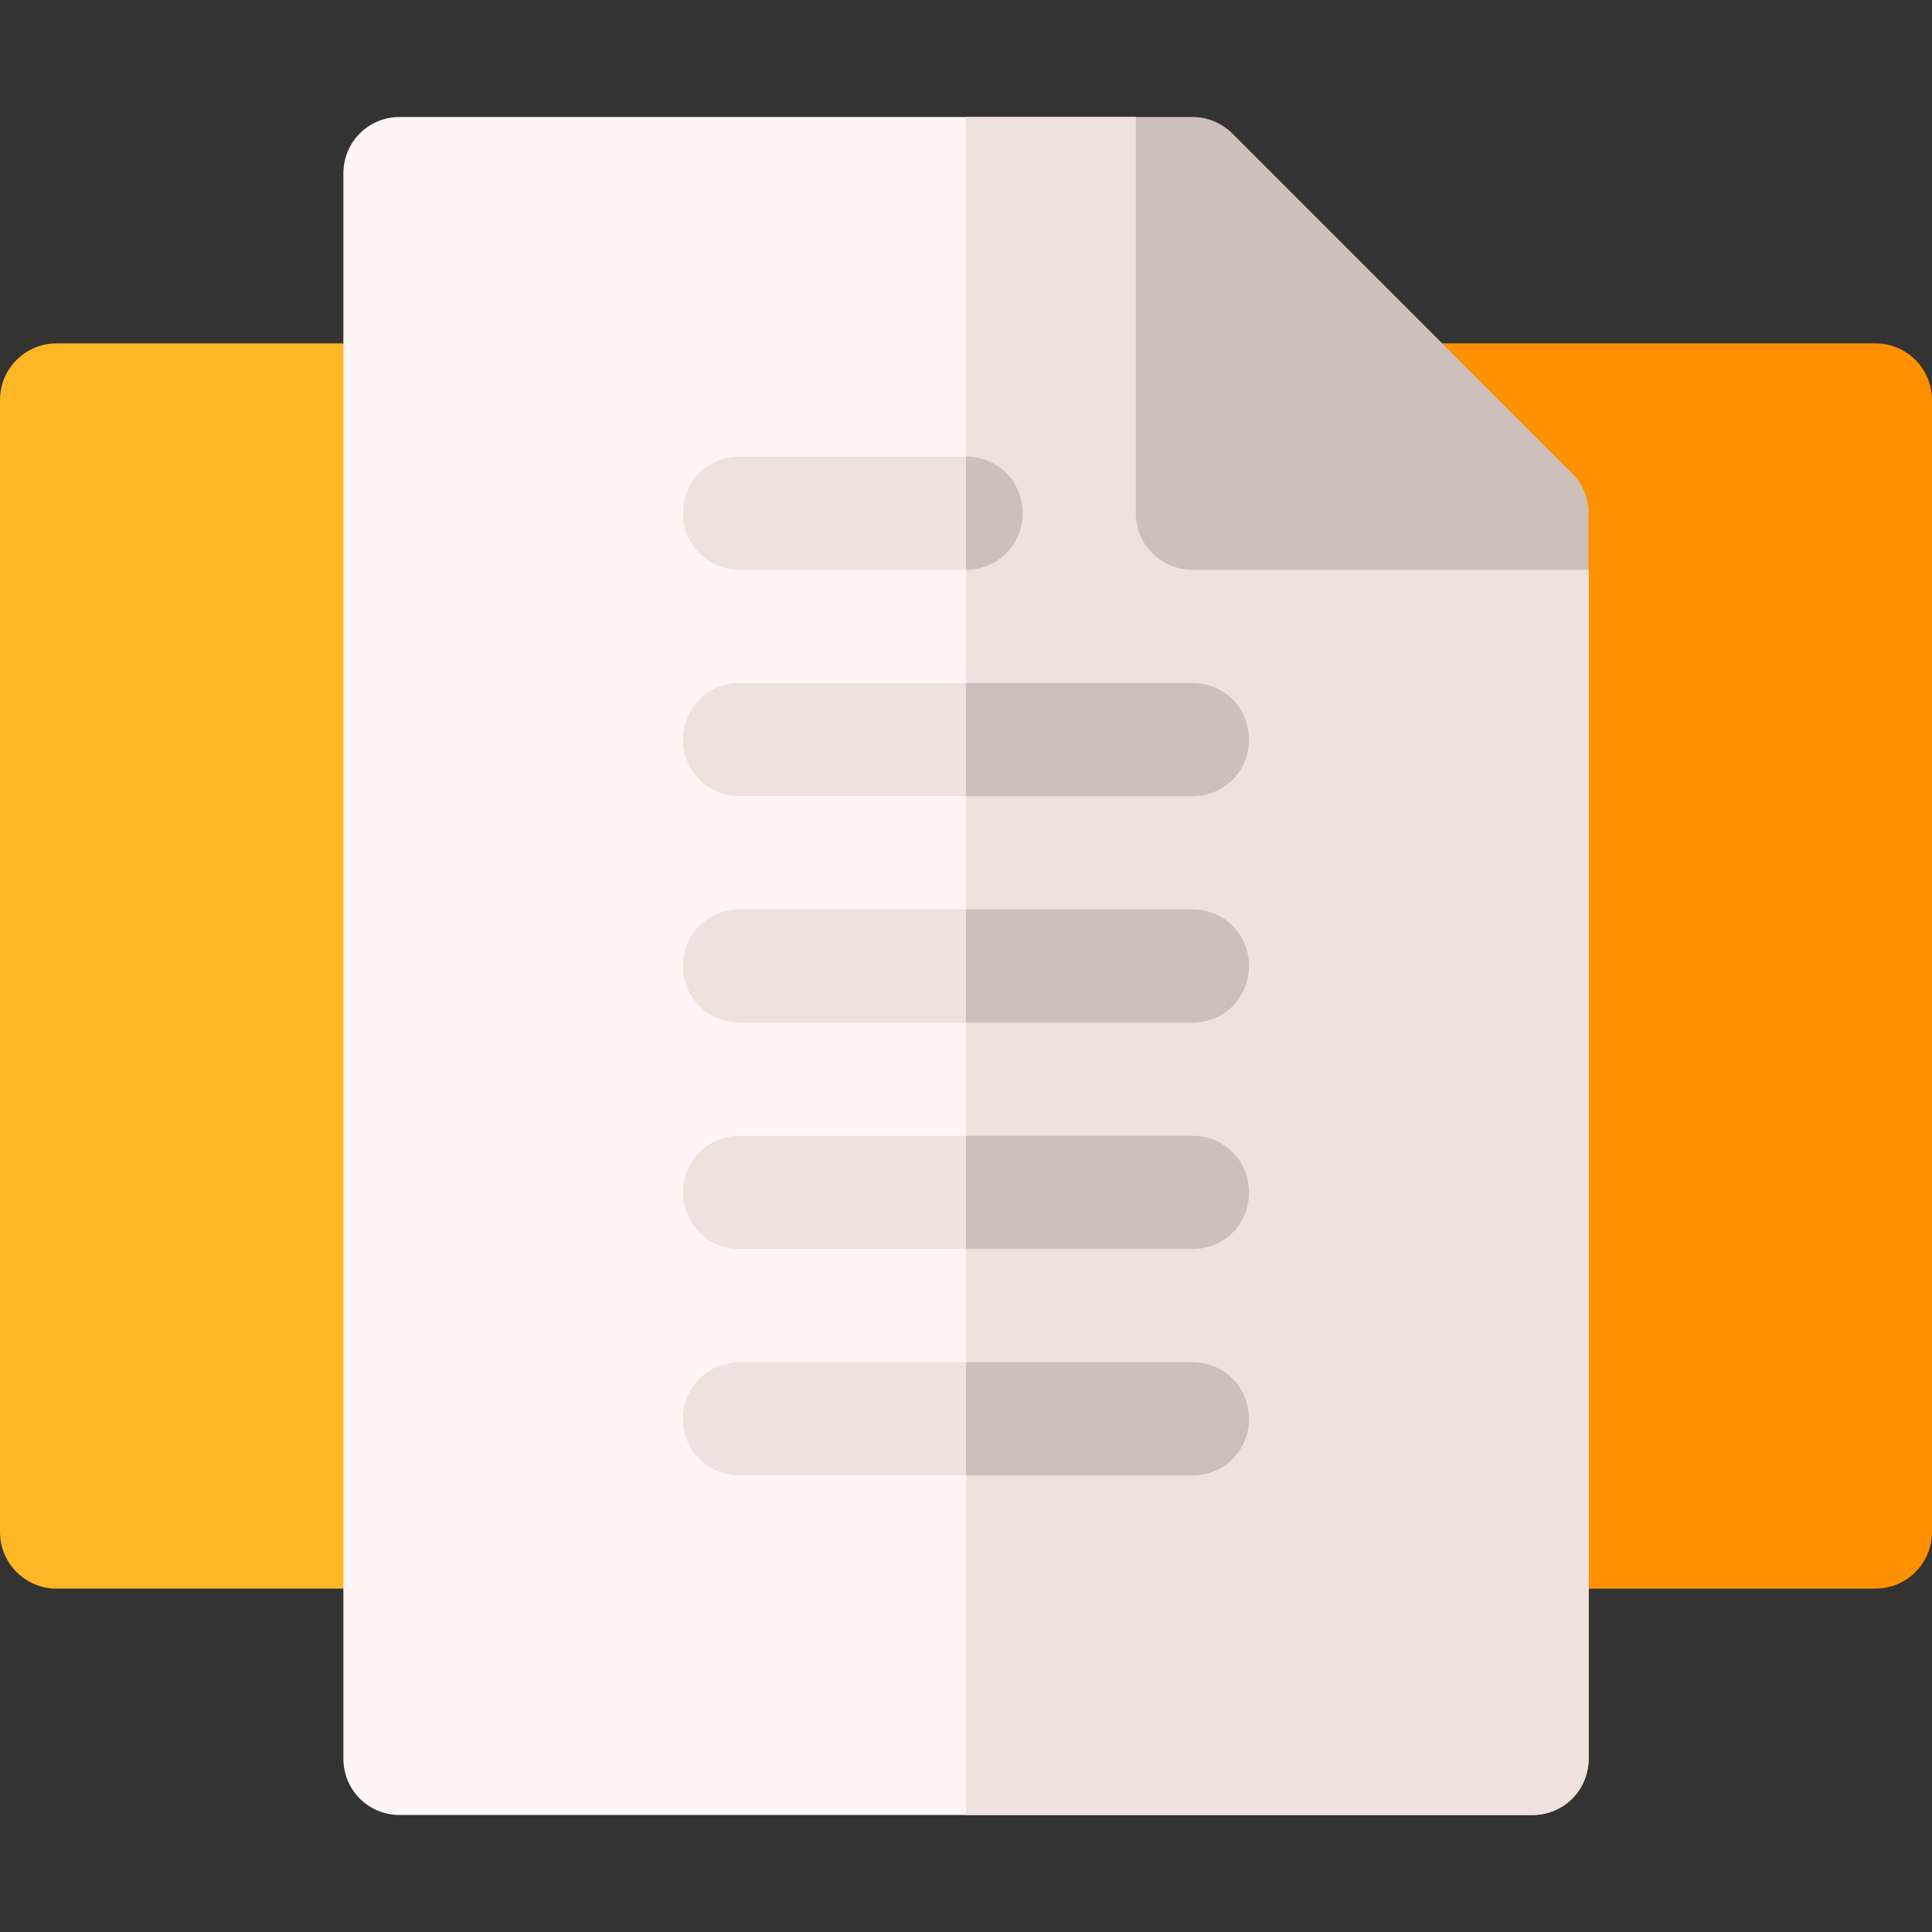 <?xml version="1.0" encoding="iso-8859-1"?>
<!-- Generator: Adobe Illustrator 23.1.0, SVG Export Plug-In . SVG Version: 6.00 Build 0)  -->
<svg version="1.1" id="Capa_1" xmlns="http://www.w3.org/2000/svg" xmlns:xlink="http://www.w3.org/1999/xlink" x="0px" y="0px"
	 viewBox="0 0 512 512" style="enable-background:new 0 0 512 512;" xml:space="preserve">
<rect x="0" y="0" width="512" height="512" fill="#333333" stroke="none"/>
<g>
	<path style="fill:#FF9100;" d="M497,91H361v330h136c8.291,0,15-6.709,15-15V106C512,97.709,505.291,91,497,91z"/>
	<path style="fill:#FFB725;" d="M15,91c-8.291,0-15,6.709-15,15v300c0,8.291,6.709,15,15,15h136V91H15z"/>
	<path style="fill:#FFF5F5;" d="M421,151v315c0,8.399-6.599,15-15,15H106c-8.401,0-15-6.601-15-15V46c0-8.401,6.599-15,15-15h195
		L421,151z"/>
	<path style="fill:#EFE2DD;" d="M421,151v315c0,8.399-6.599,15-15,15H256V31h45L421,151z"/>
	<path style="fill:#CDBFBA;" d="M416.605,125.395l-90-90C323.793,32.582,319.984,31,316,31h-15v105c0,8.284,6.716,15,15,15h105v-15
		C421,132.016,419.418,128.207,416.605,125.395z"/>
	<path style="fill:#EFE2DD;" d="M331,376c0,8.399-6.599,15-15,15H196c-8.401,0-15-6.601-15-15c0-8.401,6.599-15,15-15h120
		C324.401,361,331,367.599,331,376z"/>
	<path style="fill:#EFE2DD;" d="M331,316c0,8.399-6.599,15-15,15H196c-8.401,0-15-6.601-15-15c0-8.401,6.599-15,15-15h120
		C324.401,301,331,307.599,331,316z"/>
	<path style="fill:#EFE2DD;" d="M331,256c0,8.399-6.599,15-15,15H196c-8.401,0-15-6.601-15-15c0-8.401,6.599-15,15-15h120
		C324.401,241,331,247.599,331,256z"/>
	<path style="fill:#EFE2DD;" d="M331,196c0,8.399-6.599,15-15,15H196c-8.401,0-15-6.601-15-15c0-8.401,6.599-15,15-15h120
		C324.401,181,331,187.599,331,196z"/>
	<path style="fill:#EFE2DD;" d="M271,136c0,8.399-6.599,15-15,15h-60c-8.401,0-15-6.601-15-15c0-8.401,6.599-15,15-15h60
		C264.401,121,271,127.599,271,136z"/>
	<path style="fill:#CDBFBA;" d="M256,151v-30c8.401,0,15,6.599,15,15C271,144.399,264.401,151,256,151z"/>
	<path style="fill:#CDBFBA;" d="M331,376c0,8.399-6.599,15-15,15h-60v-30h60C324.401,361,331,367.599,331,376z"/>
	<path style="fill:#CDBFBA;" d="M331,316c0,8.399-6.599,15-15,15h-60v-30h60C324.401,301,331,307.599,331,316z"/>
	<path style="fill:#CDBFBA;" d="M331,256c0,8.399-6.599,15-15,15h-60v-30h60C324.401,241,331,247.599,331,256z"/>
	<path style="fill:#CDBFBA;" d="M316,211h-60v-30h60c8.401,0,15,6.599,15,15C331,204.399,324.401,211,316,211z"/>
</g>
<g>
</g>
<g>
</g>
<g>
</g>
<g>
</g>
<g>
</g>
<g>
</g>
<g>
</g>
<g>
</g>
<g>
</g>
<g>
</g>
<g>
</g>
<g>
</g>
<g>
</g>
<g>
</g>
<g>
</g>
</svg>
